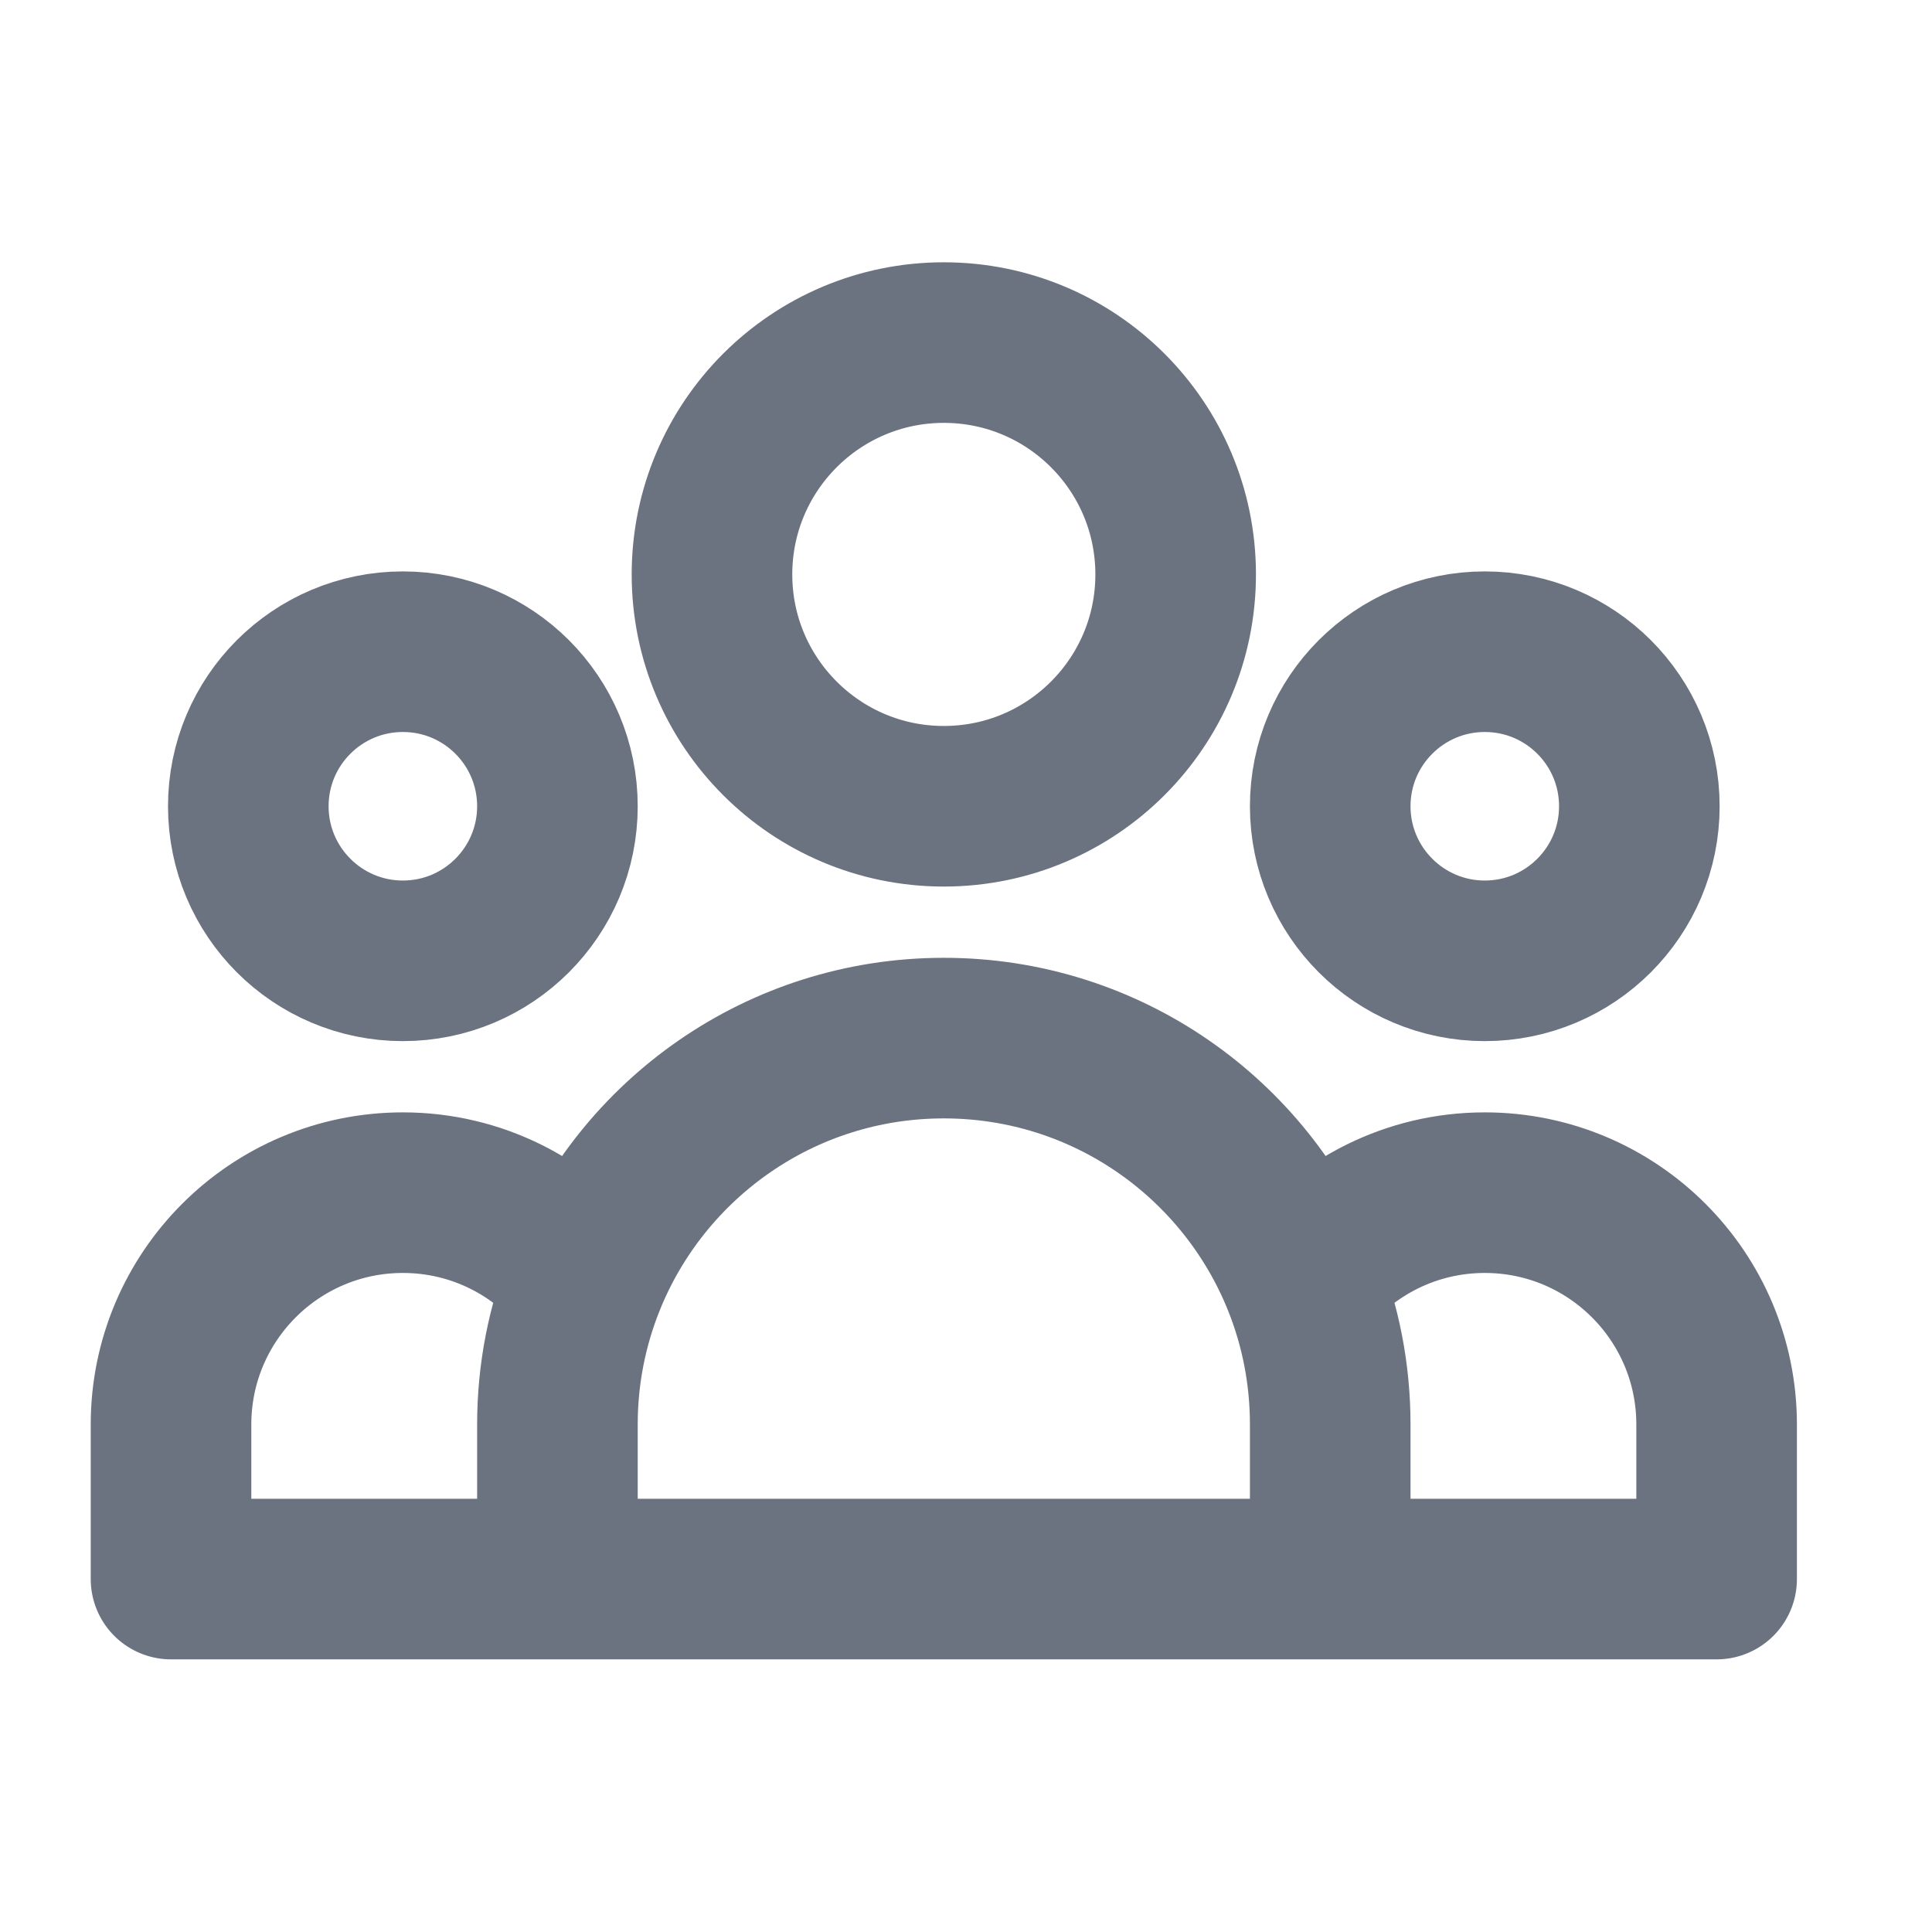 <svg width="25" height="25" viewBox="0 0 25 25" fill="none" xmlns="http://www.w3.org/2000/svg">
<path d="M17.213 20.433H22.213V18.433C22.213 16.776 20.87 15.433 19.213 15.433C18.258 15.433 17.407 15.88 16.857 16.576M17.213 20.433H7.213M17.213 20.433V18.433C17.213 17.777 17.087 17.15 16.857 16.576M7.213 20.433H2.213V18.433C2.213 16.776 3.557 15.433 5.213 15.433C6.169 15.433 7.02 15.88 7.57 16.576M7.213 20.433V18.433C7.213 17.777 7.34 17.15 7.57 16.576M7.57 16.576C8.307 14.734 10.108 13.433 12.213 13.433C14.319 13.433 16.12 14.734 16.857 16.576M15.213 7.433C15.213 9.09 13.87 10.433 12.213 10.433C10.557 10.433 9.213 9.09 9.213 7.433C9.213 5.776 10.557 4.433 12.213 4.433C13.87 4.433 15.213 5.776 15.213 7.433ZM21.213 10.433C21.213 11.537 20.318 12.433 19.213 12.433C18.109 12.433 17.213 11.537 17.213 10.433C17.213 9.328 18.109 8.433 19.213 8.433C20.318 8.433 21.213 9.328 21.213 10.433ZM7.213 10.433C7.213 11.537 6.318 12.433 5.213 12.433C4.109 12.433 3.213 11.537 3.213 10.433C3.213 9.328 4.109 8.433 5.213 8.433C6.318 8.433 7.213 9.328 7.213 10.433Z" stroke="#6B7280" stroke-width="2.078" stroke-linecap="round" stroke-linejoin="round"/>
</svg>
